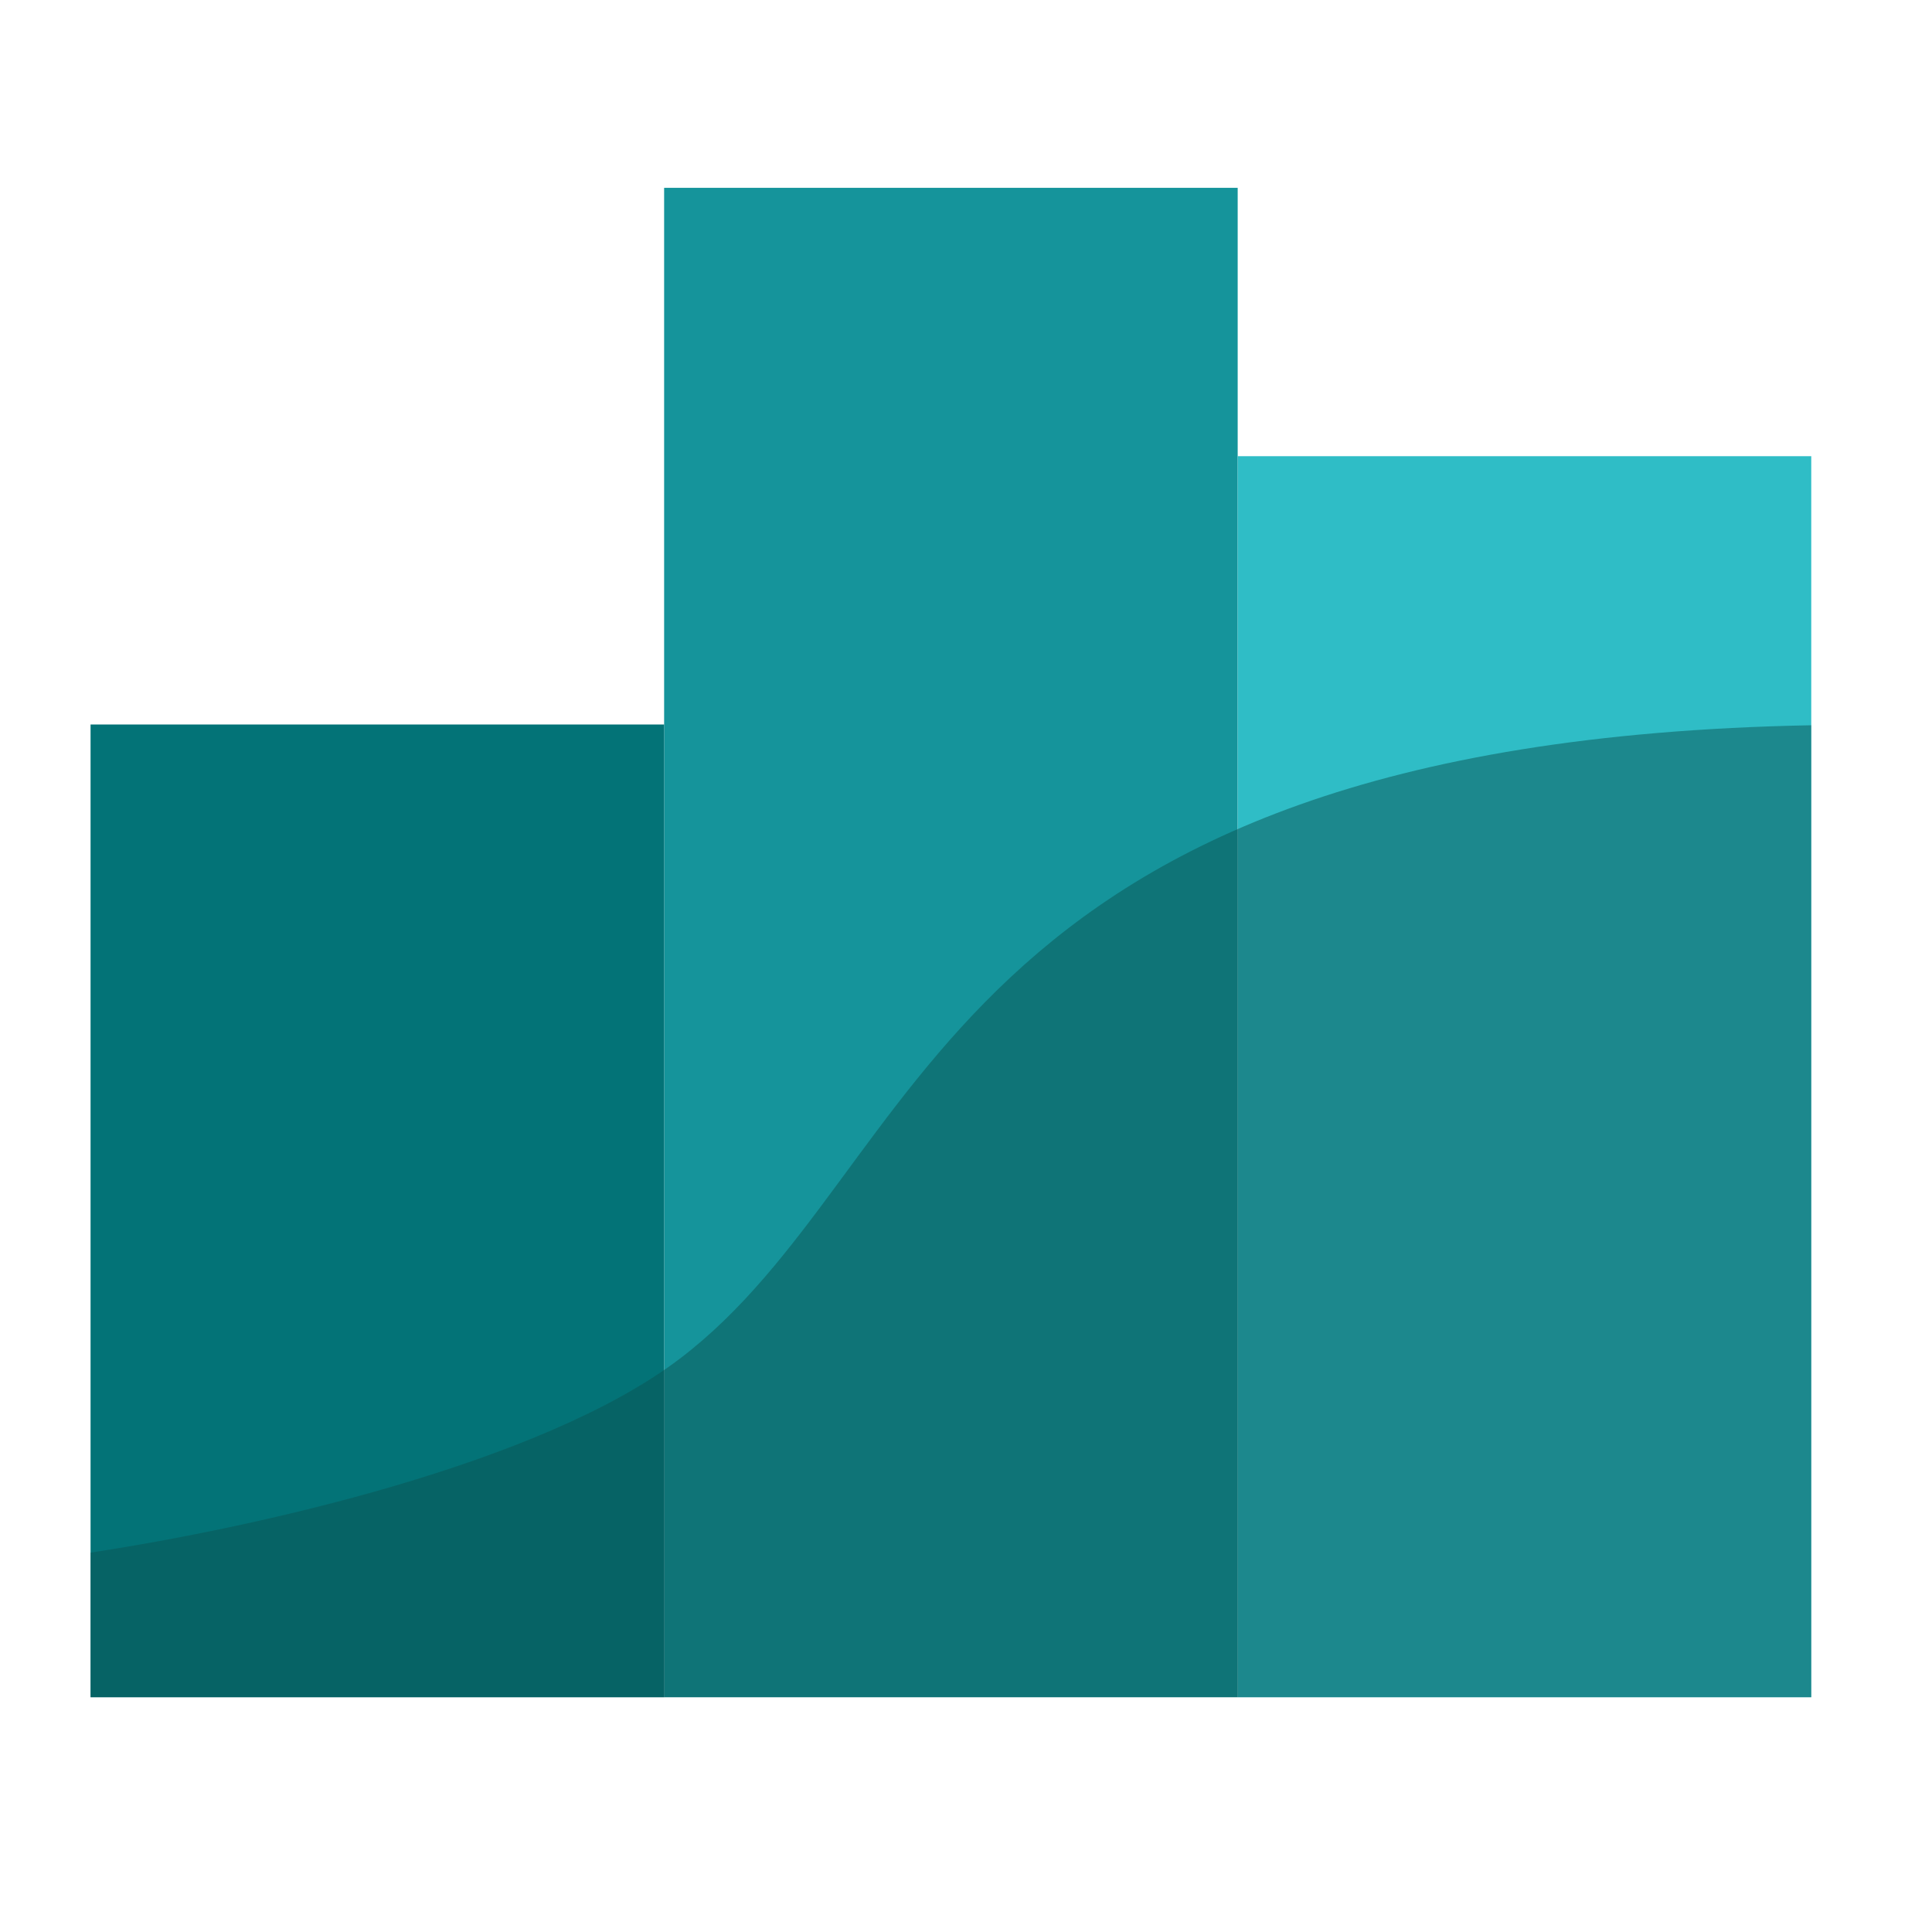 <?xml version="1.0" encoding="UTF-8" standalone="no"?>
<svg
   xmlns:dc="http://purl.org/dc/elements/1.1/"
   xmlns:cc="http://creativecommons.org/ns#"
   xmlns:rdf="http://www.w3.org/1999/02/22-rdf-syntax-ns#"
   xmlns:svg="http://www.w3.org/2000/svg"
   xmlns="http://www.w3.org/2000/svg"
   xmlns:xlink="http://www.w3.org/1999/xlink"
   xmlns:sodipodi="http://sodipodi.sourceforge.net/DTD/sodipodi-0.dtd"
   xmlns:inkscape="http://www.inkscape.org/namespaces/inkscape"
   width="64"
   height="64"
   version="1.1"
   id="svg88"
   sodipodi:docname="calligrasheets.svg"
   inkscape:version="0.92.5 (6c0c36ef5a, 2020-05-15, custom)">
  <sodipodi:namedview
     pagecolor="#ffffff"
     bordercolor="#666666"
     borderopacity="1"
     objecttolerance="10"
     gridtolerance="10"
     guidetolerance="10"
     inkscape:pageopacity="0"
     inkscape:pageshadow="2"
     inkscape:window-width="1920"
     inkscape:window-height="1000"
     id="namedview90"
     showgrid="true"
     inkscape:zoom="7.375"
     inkscape:cx="24.729831"
     inkscape:cy="40.798215"
     inkscape:window-x="0"
     inkscape:window-y="0"
     inkscape:window-maximized="1"
     inkscape:current-layer="svg88"
     inkscape:snap-bbox="true"
     inkscape:bbox-nodes="true"
     inkscape:snap-bbox-edge-midpoints="true">
    <inkscape:grid
       type="xygrid"
       id="grid1138" />
  </sodipodi:namedview>
  <defs
     id="defs42">
    <linearGradient
       id="b"
       x1="408.25"
       x2="407.94"
       y1="547.6"
       y2="498.89"
       gradientTransform="matrix(1.328,0,0,1.328,-617.487,-663.52)"
       gradientUnits="userSpaceOnUse">
      <stop
         stop-color="#fff"
         offset="0"
         id="stop2" />
      <stop
         stop-color="#e6e6e6"
         offset="1"
         id="stop4" />
    </linearGradient>
    <filter
       id="c"
       x="-.036"
       y="-.036"
       width="1.072"
       height="1.072"
       color-interpolation-filters="sRGB">
      <feGaussianBlur
         stdDeviation="0.89"
         id="feGaussianBlur7" />
    </filter>
    <linearGradient
       id="a"
       x1="-50.258"
       x2="-52.706"
       y1="-167.99"
       y2="-309.35"
       gradientTransform="matrix(0.18,0,0,0.184,56.166,79.329)"
       gradientUnits="userSpaceOnUse">
      <stop
         stop-color="#017bf5"
         offset="0"
         id="stop10" />
      <stop
         stop-color="#52cdfb"
         offset="1"
         id="stop12" />
    </linearGradient>
    <linearGradient
       id="d"
       x1="-98.577"
       x2="-101.03"
       y1="-166.03"
       y2="-348.97"
       gradientTransform="matrix(0.18,0,0,0.184,56.166,79.329)"
       gradientUnits="userSpaceOnUse">
      <stop
         stop-color="#01bb22"
         offset="0"
         id="stop15" />
      <stop
         stop-color="#51e784"
         offset="1"
         id="stop17" />
    </linearGradient>
    <linearGradient
       id="e"
       x1="-145.4"
       x2="-145.58"
       y1="-167.26"
       y2="-280.65"
       gradientTransform="matrix(0.18,0,0,0.184,56.166,79.329)"
       gradientUnits="userSpaceOnUse">
      <stop
         stop-color="#f06712"
         offset="0"
         id="stop20" />
      <stop
         stop-color="#ffb436"
         offset="1"
         id="stop22" />
    </linearGradient>
    <linearGradient
       id="f"
       x1="-194.48"
       x2="-194.66"
       y1="-239.97"
       y2="-166.64"
       gradientTransform="matrix(0.18,0,0,0.184,56.166,79.329)"
       gradientUnits="userSpaceOnUse">
      <stop
         stop-color="#f35966"
         offset="0"
         id="stop25" />
      <stop
         stop-color="#e0283f"
         offset="1"
         id="stop27" />
    </linearGradient>
    <filter
       id="j"
       x="-.169"
       y="-.083"
       width="1.338"
       height="1.166"
       color-interpolation-filters="sRGB">
      <feGaussianBlur
         stdDeviation="0.527"
         id="feGaussianBlur30" />
    </filter>
    <filter
       id="i"
       x="-.169"
       y="-.054"
       width="1.338"
       height="1.108"
       color-interpolation-filters="sRGB">
      <feGaussianBlur
         stdDeviation="0.527"
         id="feGaussianBlur33" />
    </filter>
    <filter
       id="h"
       x="-.169"
       y="-.034"
       width="1.338"
       height="1.068"
       color-interpolation-filters="sRGB">
      <feGaussianBlur
         stdDeviation="0.527"
         id="feGaussianBlur36" />
    </filter>
    <filter
       id="g"
       x="-.169"
       y="-.043"
       width="1.338"
       height="1.087"
       color-interpolation-filters="sRGB">
      <feGaussianBlur
         stdDeviation="0.527"
         id="feGaussianBlur39" />
    </filter>
    <linearGradient
       id="linearGradient956">
      <stop
         id="stop993"
         offset="0"
         stop-color="#7814aa" />
      <stop
         id="stop995"
         offset="1"
         stop-color="#be2382" />
    </linearGradient>
    <linearGradient
       gradientUnits="userSpaceOnUse"
       gradientTransform="matrix(3.78,0,0,3.78,844.918,64.287)"
       y2="-15.817"
       y1="-1.266"
       x2="-170.2"
       x1="-184.75"
       id="linearGradient1159">
      <stop
         id="stop998"
         offset="0"
         stop-color="#dc3282" />
      <stop
         id="stop1000"
         offset="1"
         stop-color="#f05a50" />
    </linearGradient>
    <linearGradient
       xlink:href="#linearGradient956"
       gradientUnits="userSpaceOnUse"
       gradientTransform="translate(-6.24)"
       y2="50.385"
       y1="44.527"
       x2="-275.5"
       x1="-272.21"
       id="linearGradient958" />
    <linearGradient
       gradientUnits="userSpaceOnUse"
       gradientTransform="translate(-6.24)"
       y2="49.026"
       y1="54.907"
       x2="-267.62"
       x1="-272.86"
       id="linearGradient966">
      <stop
         id="stop1004"
         offset="0"
         stop-color="#be1e6e" />
      <stop
         id="stop1006"
         offset="1"
         stop-color="#7814aa" />
    </linearGradient>
    <linearGradient
       gradientUnits="userSpaceOnUse"
       gradientTransform="translate(-6.24)"
       y2="58.222"
       y1="59.727"
       x2="-270.88"
       x1="-277.66"
       id="linearGradient974">
      <stop
         id="stop1009"
         offset="0"
         stop-color="#d23c46" />
      <stop
         id="stop1011"
         offset="1"
         stop-color="#b42382" />
    </linearGradient>
    <linearGradient
       gradientUnits="userSpaceOnUse"
       gradientTransform="translate(-6.24)"
       y2="62.018"
       y1="54.154"
       x2="-278.76"
       x1="-282.61"
       id="linearGradient982">
      <stop
         id="stop1014"
         offset="0"
         stop-color="#dc3c46" />
      <stop
         id="stop1016"
         offset="1"
         stop-color="#e15a46" />
    </linearGradient>
    <linearGradient
       gradientUnits="userSpaceOnUse"
       gradientTransform="translate(-6.24)"
       y2="49.414"
       y1="57.278"
       x2="-282.53"
       x1="-286.34"
       id="linearGradient990">
      <stop
         id="stop1019"
         offset="0"
         stop-color="#e15a46" />
      <stop
         id="stop1021"
         offset="1"
         stop-color="#be1e5a" />
    </linearGradient>
    <linearGradient
       gradientUnits="userSpaceOnUse"
       gradientTransform="translate(-6.24)"
       y2="49.908"
       y1="43.16"
       x2="-282.55"
       x1="-281.51"
       id="linearGradient998">
      <stop
         id="stop1024"
         offset="0"
         stop-color="#821496" />
      <stop
         id="stop1026"
         offset="1"
         stop-color="#c83778" />
    </linearGradient>
    <filter
       color-interpolation-filters="sRGB"
       height="1.117"
       width="1.123"
       y="-.058"
       x="-.062"
       id="filter1030">
      <feGaussianBlur
         id="feGaussianBlur1029"
         stdDeviation="0.249" />
    </filter>
    <filter
       color-interpolation-filters="sRGB"
       height="1.11"
       width="1.132"
       y="-.055"
       x="-.066"
       id="filter1040">
      <feGaussianBlur
         id="feGaussianBlur1032"
         stdDeviation="0.234" />
    </filter>
    <filter
       color-interpolation-filters="sRGB"
       height="1.164"
       width="1.095"
       y="-.082"
       x="-.047"
       id="filter1046">
      <feGaussianBlur
         id="feGaussianBlur1035"
         stdDeviation="0.223" />
    </filter>
    <filter
       color-interpolation-filters="sRGB"
       height="1.117"
       width="1.123"
       y="-.058"
       x="-.062"
       id="filter1052">
      <feGaussianBlur
         id="feGaussianBlur1038"
         stdDeviation="0.249" />
    </filter>
    <filter
       color-interpolation-filters="sRGB"
       height="1.11"
       width="1.132"
       y="-.055"
       x="-.066"
       id="filter1058">
      <feGaussianBlur
         id="feGaussianBlur1041"
         stdDeviation="0.234" />
    </filter>
    <filter
       color-interpolation-filters="sRGB"
       height="1.164"
       width="1.095"
       y="-.082"
       x="-.047"
       id="filter1064">
      <feGaussianBlur
         id="feGaussianBlur1044"
         stdDeviation="0.223" />
    </filter>
    <linearGradient
       xlink:href="#linearGradient956"
       gradientUnits="userSpaceOnUse"
       gradientTransform="matrix(3.78,0,0,3.78,-23.586,0)"
       y2="50.385"
       y1="44.527"
       x2="-275.5"
       x1="-272.21"
       id="linearGradient1098" />
    <filter
       color-interpolation-filters="sRGB"
       height="1.12"
       width="1.12"
       y="-.06"
       x="-.06"
       id="filter1103">
      <feGaussianBlur
         id="feGaussianBlur1048"
         stdDeviation="0.6" />
    </filter>
    <radialGradient
       gradientUnits="userSpaceOnUse"
       gradientTransform="translate(23.267,-16.863)"
       r="10.223"
       cy="61.201"
       cx="-298.14"
       id="radialGradient1164">
      <stop
         id="stop1051"
         offset="0"
         stop-color="#962864" />
      <stop
         id="stop1053"
         offset="1"
         stop-color="#780050" />
    </radialGradient>
    <linearGradient
       gradientUnits="userSpaceOnUse"
       gradientTransform="translate(237.02 -44.947)"
       y2="52.342"
       y1="49.422"
       x2="-228.54"
       x1="-228.54"
       id="linearGradient1227">
      <stop
         id="stop1056"
         offset="0"
         stop-color="#fff" />
      <stop
         id="stop1058"
         offset="1"
         stop-opacity="0"
         stop-color="#fff" />
    </linearGradient>
    <filter
       color-interpolation-filters="sRGB"
       height="1.214"
       width="1.138"
       y="-.107"
       x="-.069"
       id="filter1229">
      <feGaussianBlur
         id="feGaussianBlur1061"
         stdDeviation="0.135" />
    </filter>
    <filter
       color-interpolation-filters="sRGB"
       height="1.567"
       width="1.416"
       y="-.284"
       x="-.208"
       id="filter1251">
      <feGaussianBlur
         id="feGaussianBlur1064"
         stdDeviation="0.07" />
    </filter>
    <filter
       color-interpolation-filters="sRGB"
       height="1.12"
       width="1.12"
       y="-.06"
       x="-.06"
       id="filter1275">
      <feGaussianBlur
         id="feGaussianBlur1067"
         stdDeviation="0.041" />
    </filter>
    <filter
       color-interpolation-filters="sRGB"
       height="1.048"
       width="1.048"
       y="-.024"
       x="-.024"
       id="filter1299">
      <feGaussianBlur
         id="feGaussianBlur1070"
         stdDeviation="0.188" />
    </filter>
    <filter
       color-interpolation-filters="sRGB"
       height="1.12"
       width="1.12"
       y="-.06"
       x="-.06"
       id="filter1305">
      <feGaussianBlur
         id="feGaussianBlur1073"
         stdDeviation="0.619" />
    </filter>
    <linearGradient
       gradientUnits="userSpaceOnUse"
       gradientTransform="matrix(1.328,0,0,1.328,-510.64,-663.52)"
       y2="498.89"
       y1="547.6"
       x2="407.94"
       x1="408.25"
       id="b-3">
      <stop
         id="stop927"
         offset="0"
         stop-color="#fff" />
      <stop
         id="stop929"
         offset="1"
         stop-color="#e6e6e6" />
    </linearGradient>
    <filter
       color-interpolation-filters="sRGB"
       height="1.072"
       width="1.072"
       y="-.036"
       x="-.036"
       id="c-6">
      <feGaussianBlur
         id="feGaussianBlur932"
         stdDeviation="0.89" />
    </filter>
    <filter
       color-interpolation-filters="sRGB"
       height="1.166"
       width="1.338"
       y="-.083"
       x="-.169"
       id="j-7">
      <feGaussianBlur
         id="feGaussianBlur955"
         stdDeviation="0.527" />
    </filter>
    <filter
       color-interpolation-filters="sRGB"
       height="1.108"
       width="1.338"
       y="-.054"
       x="-.169"
       id="i-5">
      <feGaussianBlur
         id="feGaussianBlur958"
         stdDeviation="0.527" />
    </filter>
    <filter
       color-interpolation-filters="sRGB"
       height="1.068"
       width="1.338"
       y="-.034"
       x="-.169"
       id="h-3">
      <feGaussianBlur
         id="feGaussianBlur961"
         stdDeviation="0.527" />
    </filter>
    <filter
       color-interpolation-filters="sRGB"
       height="1.087"
       width="1.338"
       y="-.043"
       x="-.169"
       id="g-5">
      <feGaussianBlur
         id="feGaussianBlur964"
         stdDeviation="0.527" />
    </filter>
    <linearGradient
       gradientUnits="userSpaceOnUse"
       gradientTransform="matrix(6.528,0,0,4.2,77.159,-34.302)"
       y2="10.311"
       y1="21.898"
       x2="-6.935"
       x1="-6.935"
       id="linearGradient3789">
      <stop
         id="stop1067"
         offset="0"
         stop-color="#2dc8f0" />
      <stop
         id="stop1069"
         offset="1"
         stop-color="#50e6ff"
         style="stop-color:#18999f;stop-opacity:1" />
    </linearGradient>
    <linearGradient
       gradientUnits="userSpaceOnUse"
       gradientTransform="matrix(6.528,0,0,4.2,96.273,-3.777)"
       y2="14.287"
       y1="4.543"
       x2="-6.614"
       x1="-6.614"
       id="linearGradient3803">
      <stop
         id="stop1072"
         offset="0"
         stop-color="#2fc3fe" />
      <stop
         id="stop1074"
         offset="1"
         stop-color="#23aef5" />
    </linearGradient>
    <linearGradient
       gradientUnits="userSpaceOnUse"
       gradientTransform="matrix(6.528,0,0,4.2,77.274,-3.778)"
       y2="14.287"
       y1="6.614"
       x2="-9.843"
       x1="-9.843"
       id="linearGradient3811">
      <stop
         id="stop1077"
         offset="0"
         stop-color="#1ea7f1" />
      <stop
         id="stop1079"
         offset="1"
         stop-color="#148dd0" />
    </linearGradient>
    <linearGradient
       gradientUnits="userSpaceOnUse"
       gradientTransform="matrix(4.2,0,0,4.2,29.224,-5.518)"
       y2="14.287"
       y1="8.731"
       x2="-12.7"
       x1="-12.7"
       id="linearGradient3819">
      <stop
         id="stop1082"
         offset="0"
         stop-color="#0978e8" />
      <stop
         id="stop1084"
         offset="1"
         stop-color="#0467cd" />
    </linearGradient>
    <linearGradient
       gradientUnits="userSpaceOnUse"
       gradientTransform="matrix(4.2,0,0,4.2,29.224,-5.518)"
       y2="14.287"
       y1="10.848"
       x2="-15.61"
       x1="-15.61"
       id="linearGradient3827">
      <stop
         id="stop1087"
         offset="0"
         stop-color="#0171ca" />
      <stop
         id="stop1089"
         offset="1"
         stop-color="#005ba9" />
    </linearGradient>
    <linearGradient
       gradientUnits="userSpaceOnUse"
       gradientTransform="matrix(1.111,0,0,1.111,22.558,-8.87)"
       y2="16.119"
       y1="24.449"
       x2="-6.935"
       x1="-6.935"
       id="linearGradient3789-6">
      <stop
         id="stop1140"
         offset="0"
         stop-color="#2dc8f0" />
      <stop
         id="stop1142"
         offset="1"
         stop-color="#50e6ff" />
    </linearGradient>
    <linearGradient
       gradientUnits="userSpaceOnUse"
       gradientTransform="matrix(1.111,0,0,1.111,19.344,-0.794)"
       y2="14.287"
       y1="4.543"
       x2="-6.614"
       x1="-6.614"
       id="linearGradient3803-2">
      <stop
         id="stop1145"
         offset="0"
         stop-color="#2fc3fe" />
      <stop
         id="stop1147"
         offset="1"
         stop-color="#23aef5" />
    </linearGradient>
    <linearGradient
       gradientUnits="userSpaceOnUse"
       gradientTransform="matrix(1.111,0,0,1.111,19.344,-0.794)"
       y2="14.287"
       y1="6.614"
       x2="-9.843"
       x1="-9.843"
       id="linearGradient3811-9">
      <stop
         id="stop1150"
         offset="0"
         stop-color="#1ea7f1" />
      <stop
         id="stop1152"
         offset="1"
         stop-color="#148dd0" />
    </linearGradient>
    <linearGradient
       gradientUnits="userSpaceOnUse"
       gradientTransform="matrix(1.111,0,0,1.111,19.344,-0.794)"
       y2="14.287"
       y1="8.731"
       x2="-12.7"
       x1="-12.7"
       id="linearGradient3819-1">
      <stop
         id="stop1155"
         offset="0"
         stop-color="#0978e8" />
      <stop
         id="stop1157"
         offset="1"
         stop-color="#0467cd" />
    </linearGradient>
    <linearGradient
       gradientUnits="userSpaceOnUse"
       gradientTransform="matrix(1.111,0,0,1.111,19.344,-0.794)"
       y2="14.287"
       y1="10.848"
       x2="-15.61"
       x1="-15.61"
       id="linearGradient3827-2">
      <stop
         id="stop1160"
         offset="0"
         stop-color="#0171ca" />
      <stop
         id="stop1162"
         offset="1"
         stop-color="#005ba9" />
    </linearGradient>
    <linearGradient
       gradientUnits="userSpaceOnUse"
       gradientTransform="matrix(1.111,0,0,1.111,22.558,-8.87)"
       y2="16.119"
       y1="24.449"
       x2="-6.935"
       x1="-6.935"
       id="linearGradient3789-7">
      <stop
         id="stop1221"
         offset="0"
         stop-color="#2dc8f0" />
      <stop
         id="stop1223"
         offset="1"
         stop-color="#50e6ff" />
    </linearGradient>
    <linearGradient
       gradientUnits="userSpaceOnUse"
       gradientTransform="matrix(1.111,0,0,1.111,19.344,-0.794)"
       y2="14.287"
       y1="4.543"
       x2="-6.614"
       x1="-6.614"
       id="linearGradient3803-0">
      <stop
         id="stop1226"
         offset="0"
         stop-color="#2fc3fe" />
      <stop
         id="stop1228"
         offset="1"
         stop-color="#23aef5" />
    </linearGradient>
    <linearGradient
       gradientUnits="userSpaceOnUse"
       gradientTransform="matrix(1.111,0,0,1.111,19.344,-0.794)"
       y2="14.287"
       y1="6.614"
       x2="-9.843"
       x1="-9.843"
       id="linearGradient3811-93">
      <stop
         id="stop1231"
         offset="0"
         stop-color="#1ea7f1" />
      <stop
         id="stop1233"
         offset="1"
         stop-color="#148dd0" />
    </linearGradient>
    <linearGradient
       gradientUnits="userSpaceOnUse"
       gradientTransform="matrix(1.111,0,0,1.111,19.344,-0.794)"
       y2="14.287"
       y1="8.731"
       x2="-12.7"
       x1="-12.7"
       id="linearGradient3819-6">
      <stop
         id="stop1236"
         offset="0"
         stop-color="#0978e8" />
      <stop
         id="stop1238"
         offset="1"
         stop-color="#0467cd" />
    </linearGradient>
    <linearGradient
       gradientUnits="userSpaceOnUse"
       gradientTransform="matrix(1.111,0,0,1.111,19.344,-0.794)"
       y2="14.287"
       y1="10.848"
       x2="-15.61"
       x1="-15.61"
       id="linearGradient3827-0">
      <stop
         id="stop1241"
         offset="0"
         stop-color="#0171ca" />
      <stop
         id="stop1243"
         offset="1"
         stop-color="#005ba9" />
    </linearGradient>
  </defs>
  <g
     id="g1291">
    <rect
       id="rect1096"
       height="50"
       width="19"
       y="6.222"
       x="22"
       style="fill:#15949b;stroke-width:5.236;fill-opacity:1" />
    <rect
       id="rect1098"
       height="41.111"
       width="19"
       y="15.112"
       x="41"
       style="fill:#2fbdc6;stroke-width:5.236;fill-opacity:1" />
    <rect
       id="rect1100"
       height="32.223"
       width="19"
       y="24"
       x="3"
       style="fill:#037377;stroke-width:5.236;fill-opacity:1" />
    <path
       id="path1206"
       d="M 60,24.025 C 30.97,24.575 30.822,38.715 22.508,45.017 17.901,48.51 8.418,50.608 3,51.432 v 4.791 h 19 19 19 z"
       style="opacity:0.5;fill:#0a5555;fill-opacity:1;stroke:none;stroke-width:1px;stroke-linecap:butt;stroke-linejoin:miter;stroke-opacity:1"
       inkscape:connector-curvature="0"
       sodipodi:nodetypes="cscccccc" />
  </g>
</svg>
